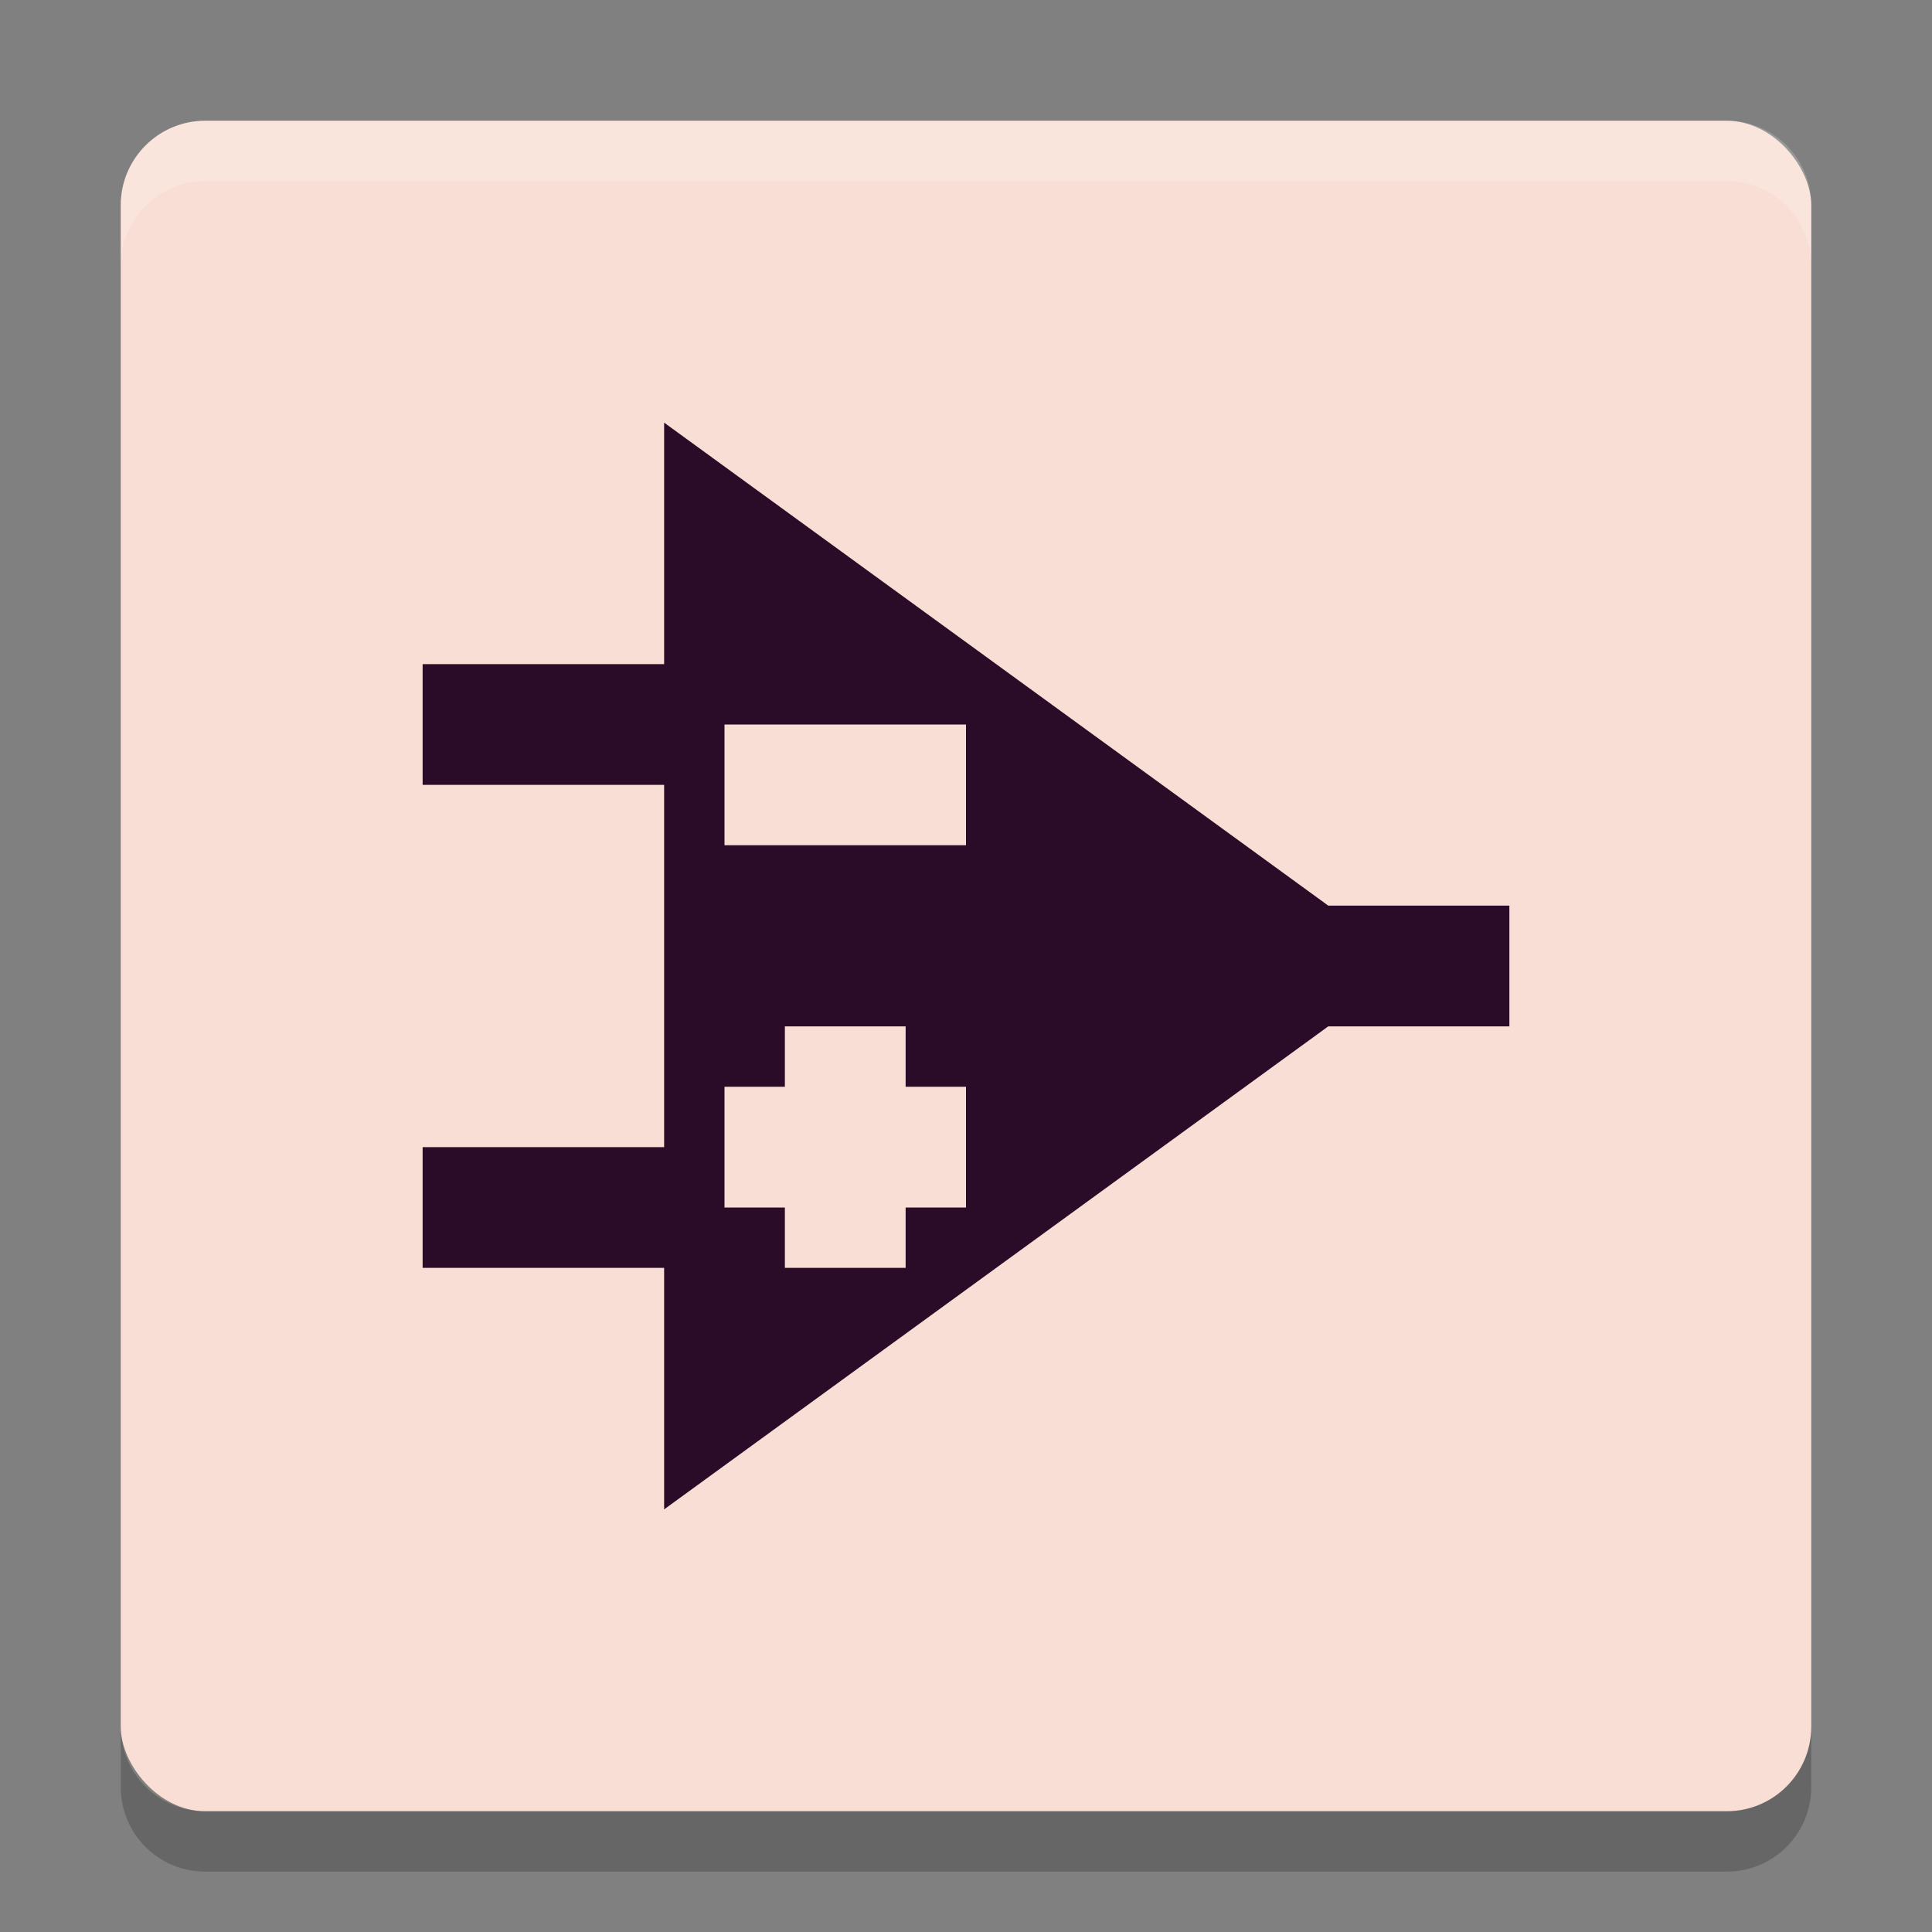 <svg xmlns="http://www.w3.org/2000/svg" width="32" height="32" version="1">
 <rect width="100%" height="100%" fill="#808080" stroke="none"/>
 <rect fill="#f9ded5" width="28" height="28" x="2" y="2" rx="1.4" ry="1.4"/>
 <path fill="#2b0c28" d="m11 7v4h-4v2h4v6h-4v2h4v4l11-8h3v-2h-3l-11-8zm1 5h4v2h-4v-2zm1 5h2v1h1v2h-1v1h-2v-1h-1v-2h1v-1z"/>
 <path fill="#fff" opacity=".2" d="m3.4 2c-0.776 0-1.4 0.625-1.4 1.4v1c0-0.776 0.625-1.4 1.4-1.4h25.2c0.775 0 1.4 0.625 1.4 1.4v-1c0-0.776-0.625-1.4-1.4-1.4h-25.2z"/>
 <path opacity=".2" d="m2 28.6v1c0 0.775 0.625 1.4 1.4 1.4h25.2c0.775 0 1.4-0.625 1.4-1.4v-1c0 0.775-0.625 1.4-1.4 1.4h-25.2c-0.775 0-1.4-0.625-1.4-1.4z"/>
</svg>
